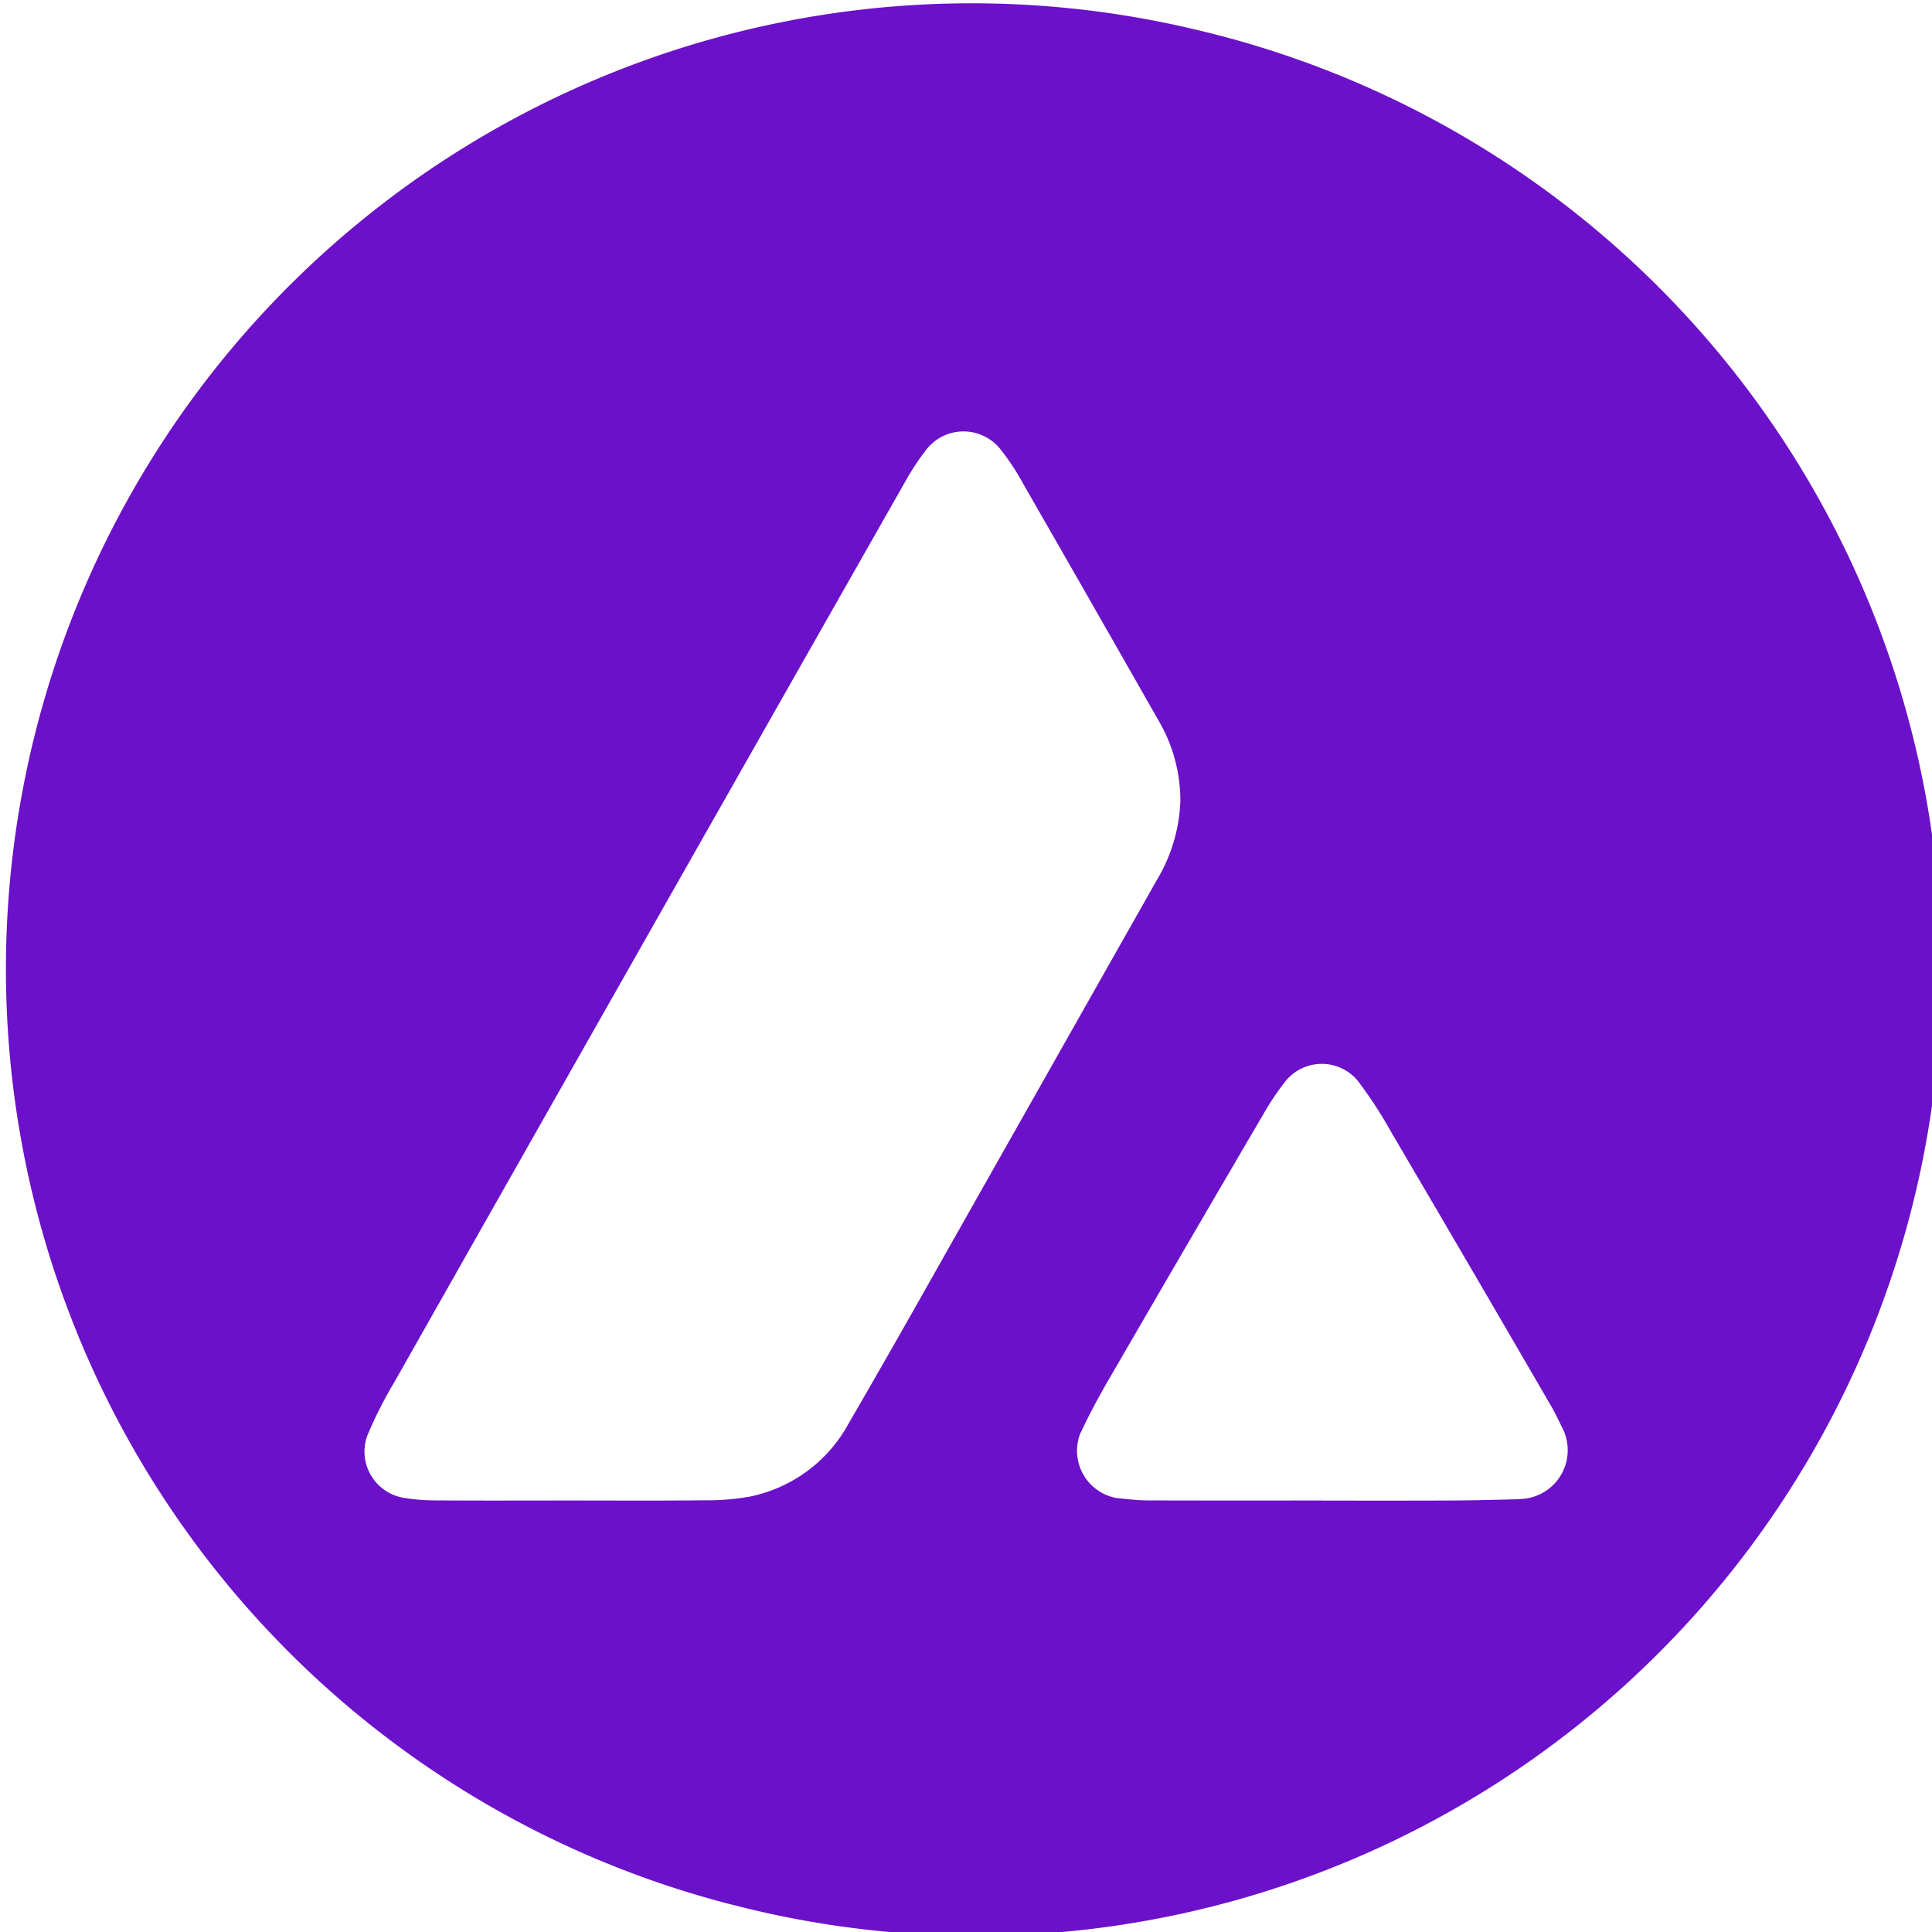 <?xml version="1.0" encoding="UTF-8"?> <svg xmlns="http://www.w3.org/2000/svg" id="Layer_1" data-name="Layer 1" width="20" height="20" viewBox="0 0 20 20"><defs><style>.cls-1{fill:#6b11c9;fill-rule:evenodd;}</style></defs><title>Artboard 1 copy 13</title><path class="cls-1" d="M12.417.316a9.998,9.998,0,0,0-4.836,19.402L7.58,19.717A9.998,9.998,0,1,0,12.417.316ZM9.494,13.498q-.351.621-.709,1.238a1.503,1.503,0,0,1-1.03.758,2.531,2.531,0,0,1-.478.037c-.457.005-.914.002-1.371.002-.467,0-.933.002-1.4-.001a2.02,2.02,0,0,1-.335-.028.486.486,0,0,1-.371-.637,4.339,4.339,0,0,1,.28-.555q1.775-3.135,3.554-6.268.87-1.534,1.742-3.067a2.592,2.592,0,0,1,.209-.317.488.488,0,0,1,.762-.021,2.465,2.465,0,0,1,.249.376q.697,1.213,1.388,2.428a1.638,1.638,0,0,1,.235.853,1.704,1.704,0,0,1-.244.815Q10.734,11.304,9.494,13.498Zm6.243,2.021c-.239.007-.478.013-.717.014-.445.002-.89.001-1.335.001V15.533c-.601,0-1.201.001-1.802-.001-.11,0-.219-.014-.328-.025a.497.497,0,0,1-.375-.66c.09-.195.192-.384.3-.57q.796-1.374,1.599-2.744a2.812,2.812,0,0,1,.223-.334.484.484,0,0,1,.756-.008,4.599,4.599,0,0,1,.347.534q.83,1.413,1.652,2.83c.046.078.083.161.124.242A.506.506,0,0,1,15.736,15.518Z"></path></svg> 